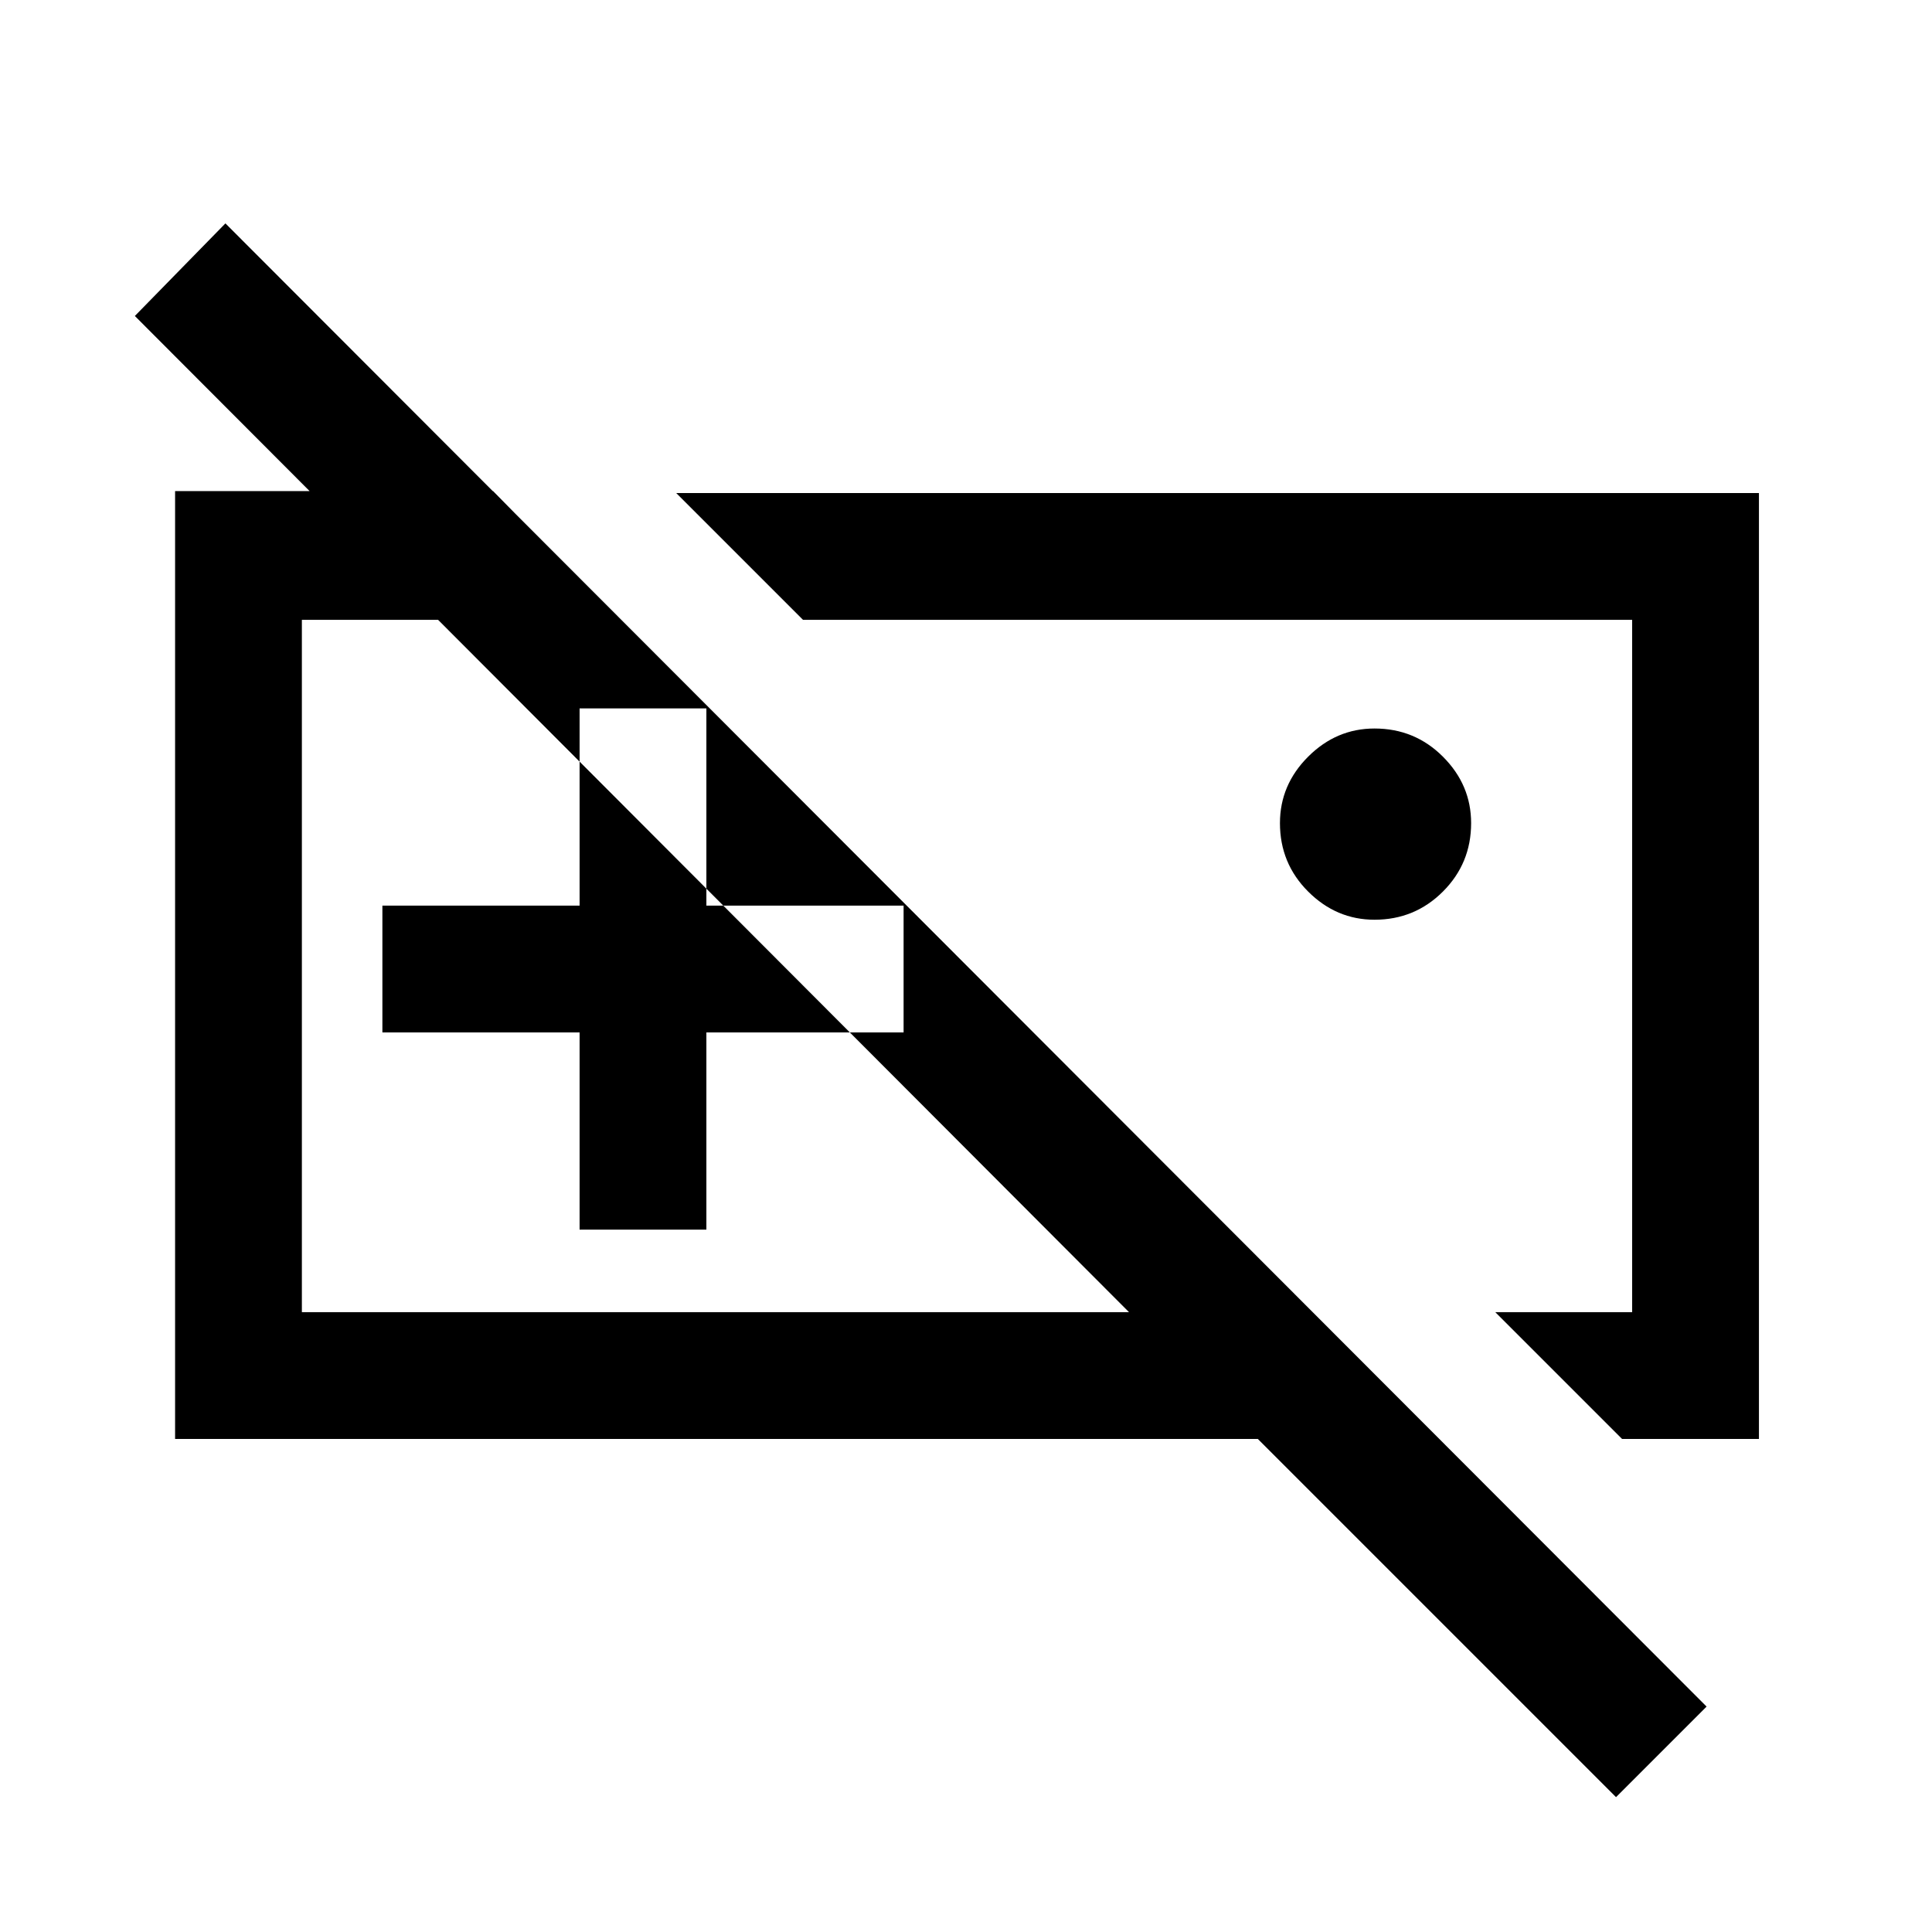 <svg xmlns="http://www.w3.org/2000/svg" height="40" width="40"><path d="m33.583 29.792-2.625-2.625h2.834V12.833H16.625L14 10.208h22.417v19.584Zm-5.125-10.75q-.791 0-1.375-.584-.583-.583-.583-1.416 0-.792.583-1.375.584-.584 1.375-.584.834 0 1.417.584.583.583.583 1.375 0 .833-.583 1.416-.583.584-1.417.584Zm-12.208.916Zm7.542 0ZM12 25.458h2.625v-4.083h4.083V18.75h-4.083v-4.083H12v4.083H7.917v2.625H12Zm-8.375 4.334V10.167h6.583l2.625 2.666H6.25v14.334h17.125L2.792 6.542l1.875-1.917 30.666 30.708-1.875 1.875-7.416-7.416Z"/></svg>